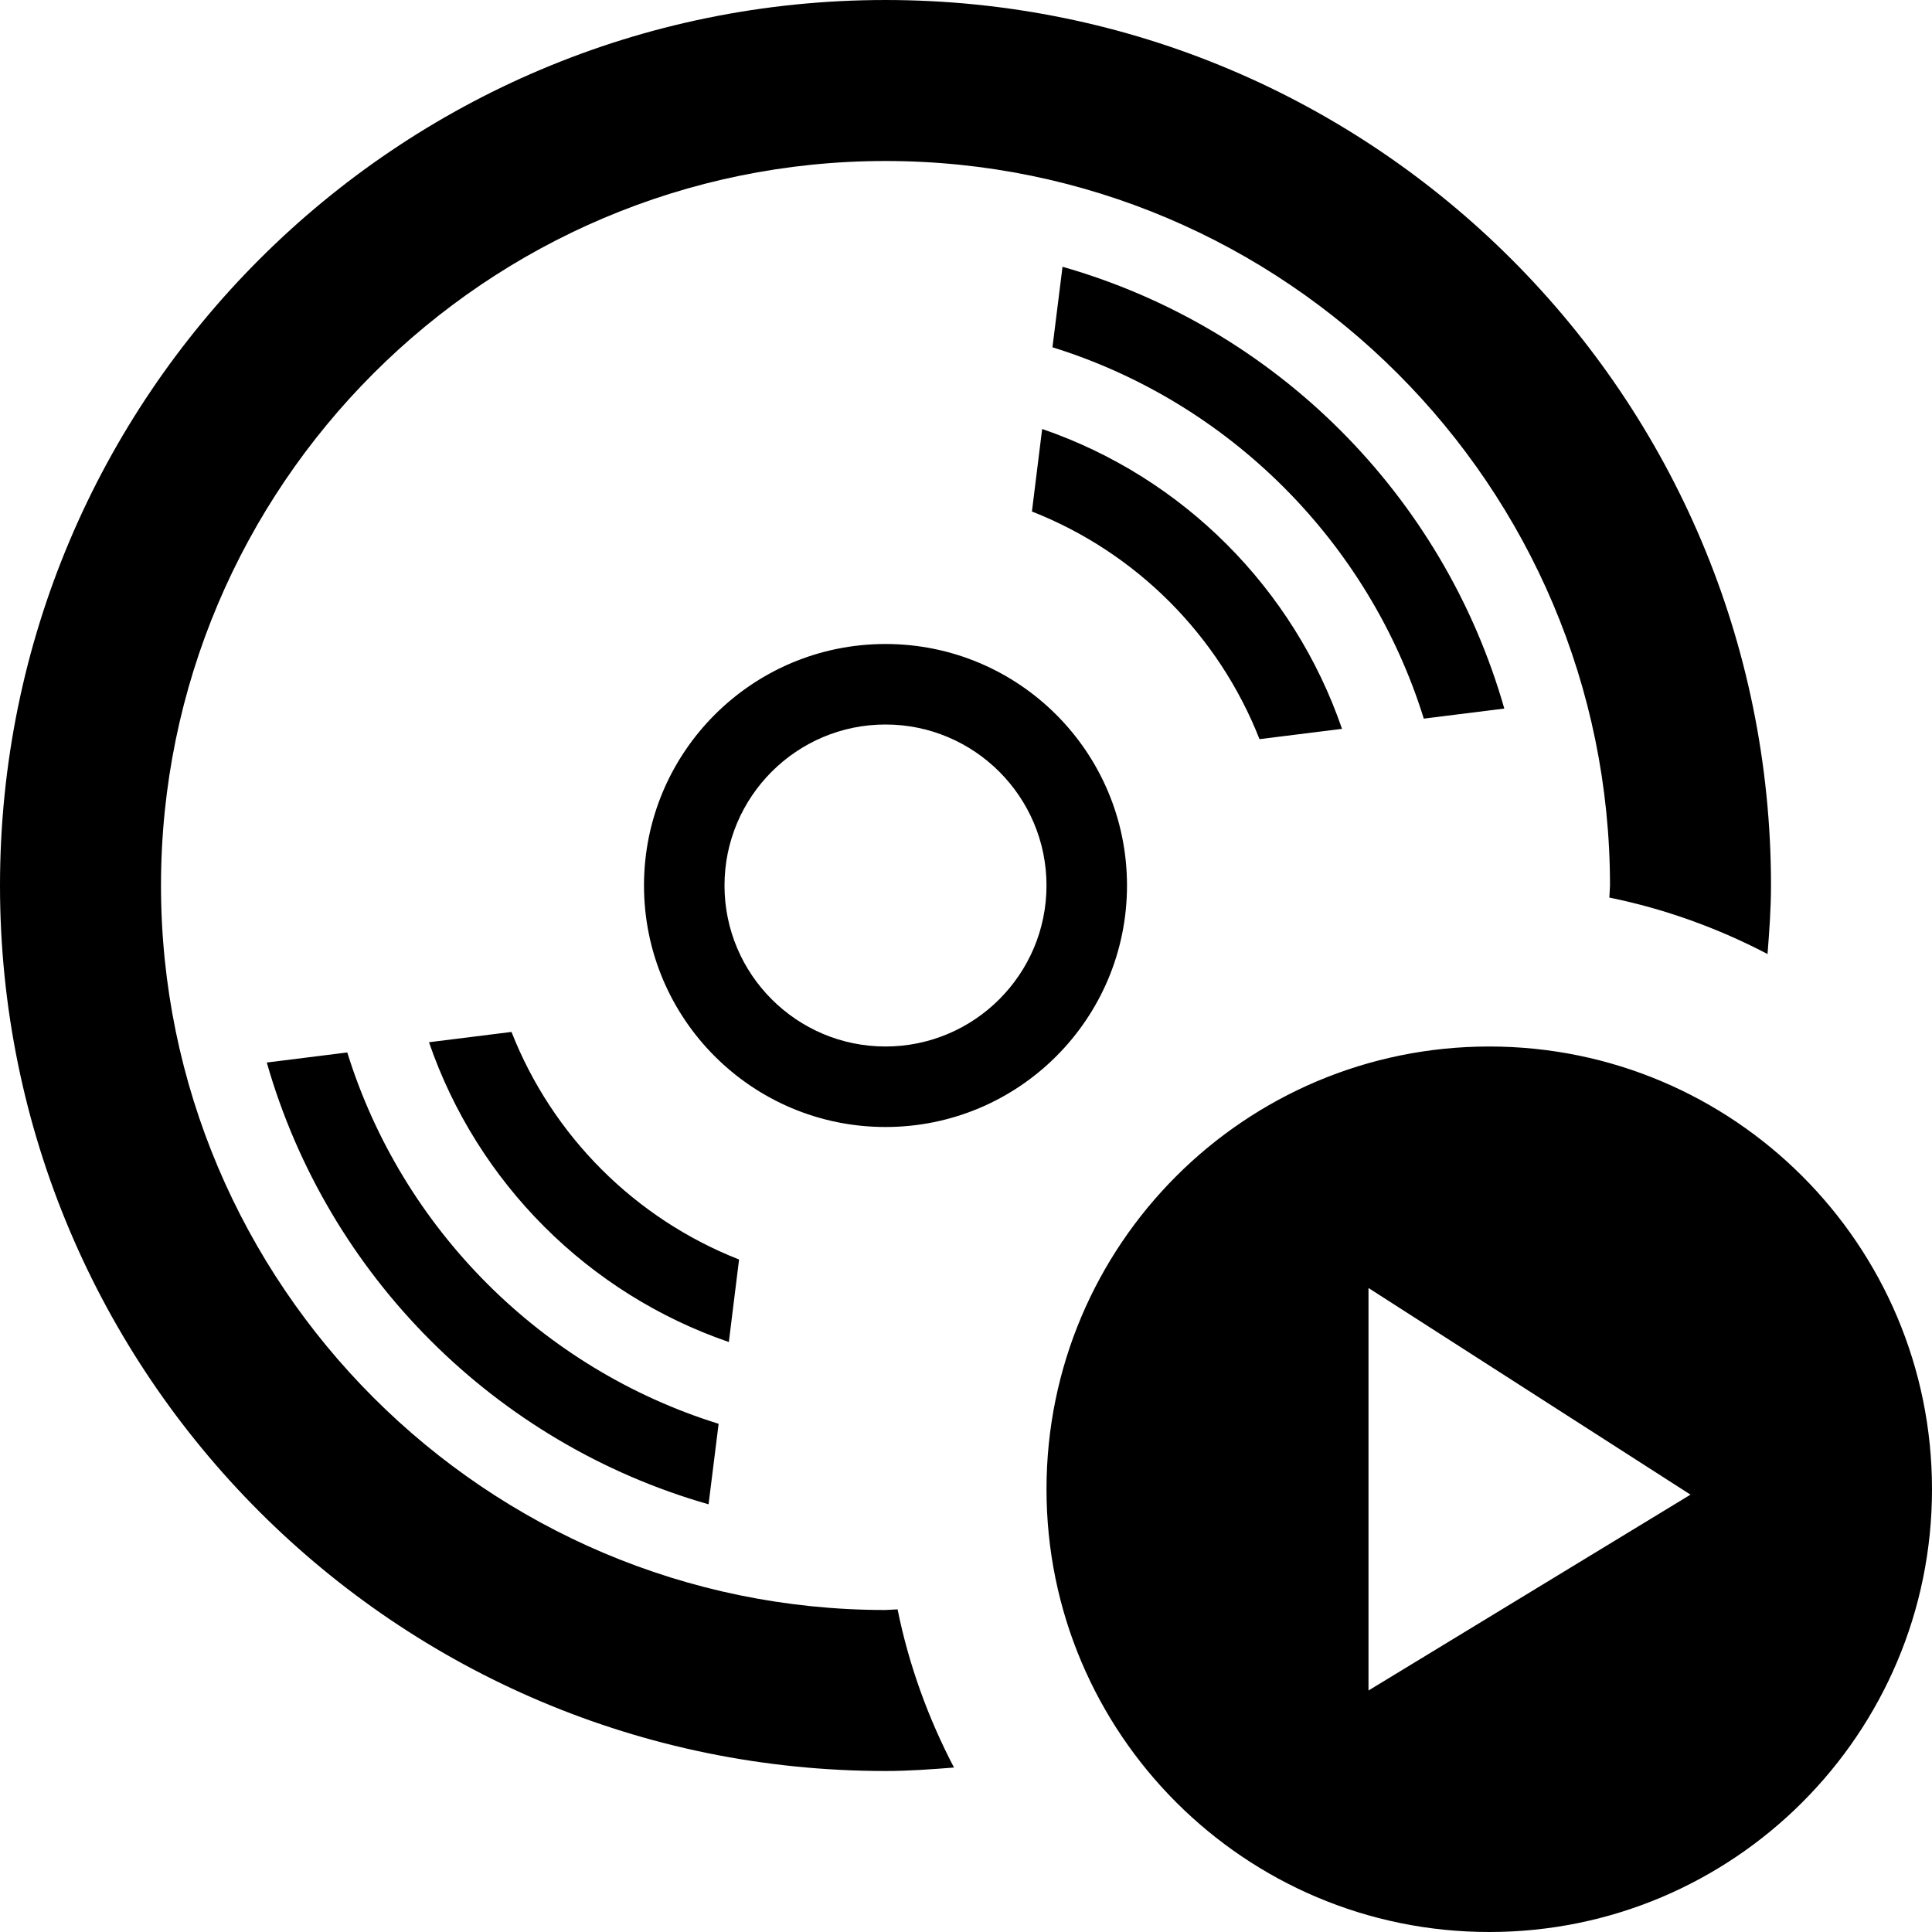 <svg xmlns="http://www.w3.org/2000/svg" width="24" height="24" viewBox="0 0 24 24"><path d="M18.5 13c-3.037 0-5.5 2.463-5.5 5.5s2.463 5.5 5.5 5.5 5.5-2.463 5.5-5.5-2.463-5.5-5.5-5.5zm-1.5 8v-5l4 2.567-4 2.433zm-3-10c0-1.657-1.343-3-3-3s-3 1.343-3 3 1.343 3 3 3 3-1.343 3-3zm-5 0c0-1.103.897-2 2-2s2 .897 2 2-.897 2-2 2-2-.897-2-2zm-.073 6.687l-.125 1c-2.648-.756-4.731-2.839-5.488-5.488l1-.125c.682 2.195 2.418 3.93 4.613 4.613zm2.924 4.27c-.282.022-.564.043-.851.043-6.075 0-11-4.925-11-11s4.925-11 11-11 11 4.925 11 11c0 .287-.021.569-.043.851-.611-.319-1.27-.56-1.965-.701l.008-.15c0-4.962-4.037-9-9-9s-9 4.038-9 9 4.037 9 9 9l.15-.008c.141.696.382 1.354.701 1.965zm-2.797-5.286c-1.745-.599-3.125-1.978-3.725-3.724l1.025-.128c.508 1.293 1.534 2.319 2.827 2.827l-.127 1.025zm3.892-11.342c1.746.599 3.125 1.979 3.725 3.725l-1.025.128c-.508-1.293-1.534-2.32-2.827-2.828l.127-1.025zm5.741 3.473l-1 .125c-.683-2.195-2.418-3.931-4.613-4.613l.125-1c2.649.755 4.732 2.839 5.488 5.488z"/></svg>